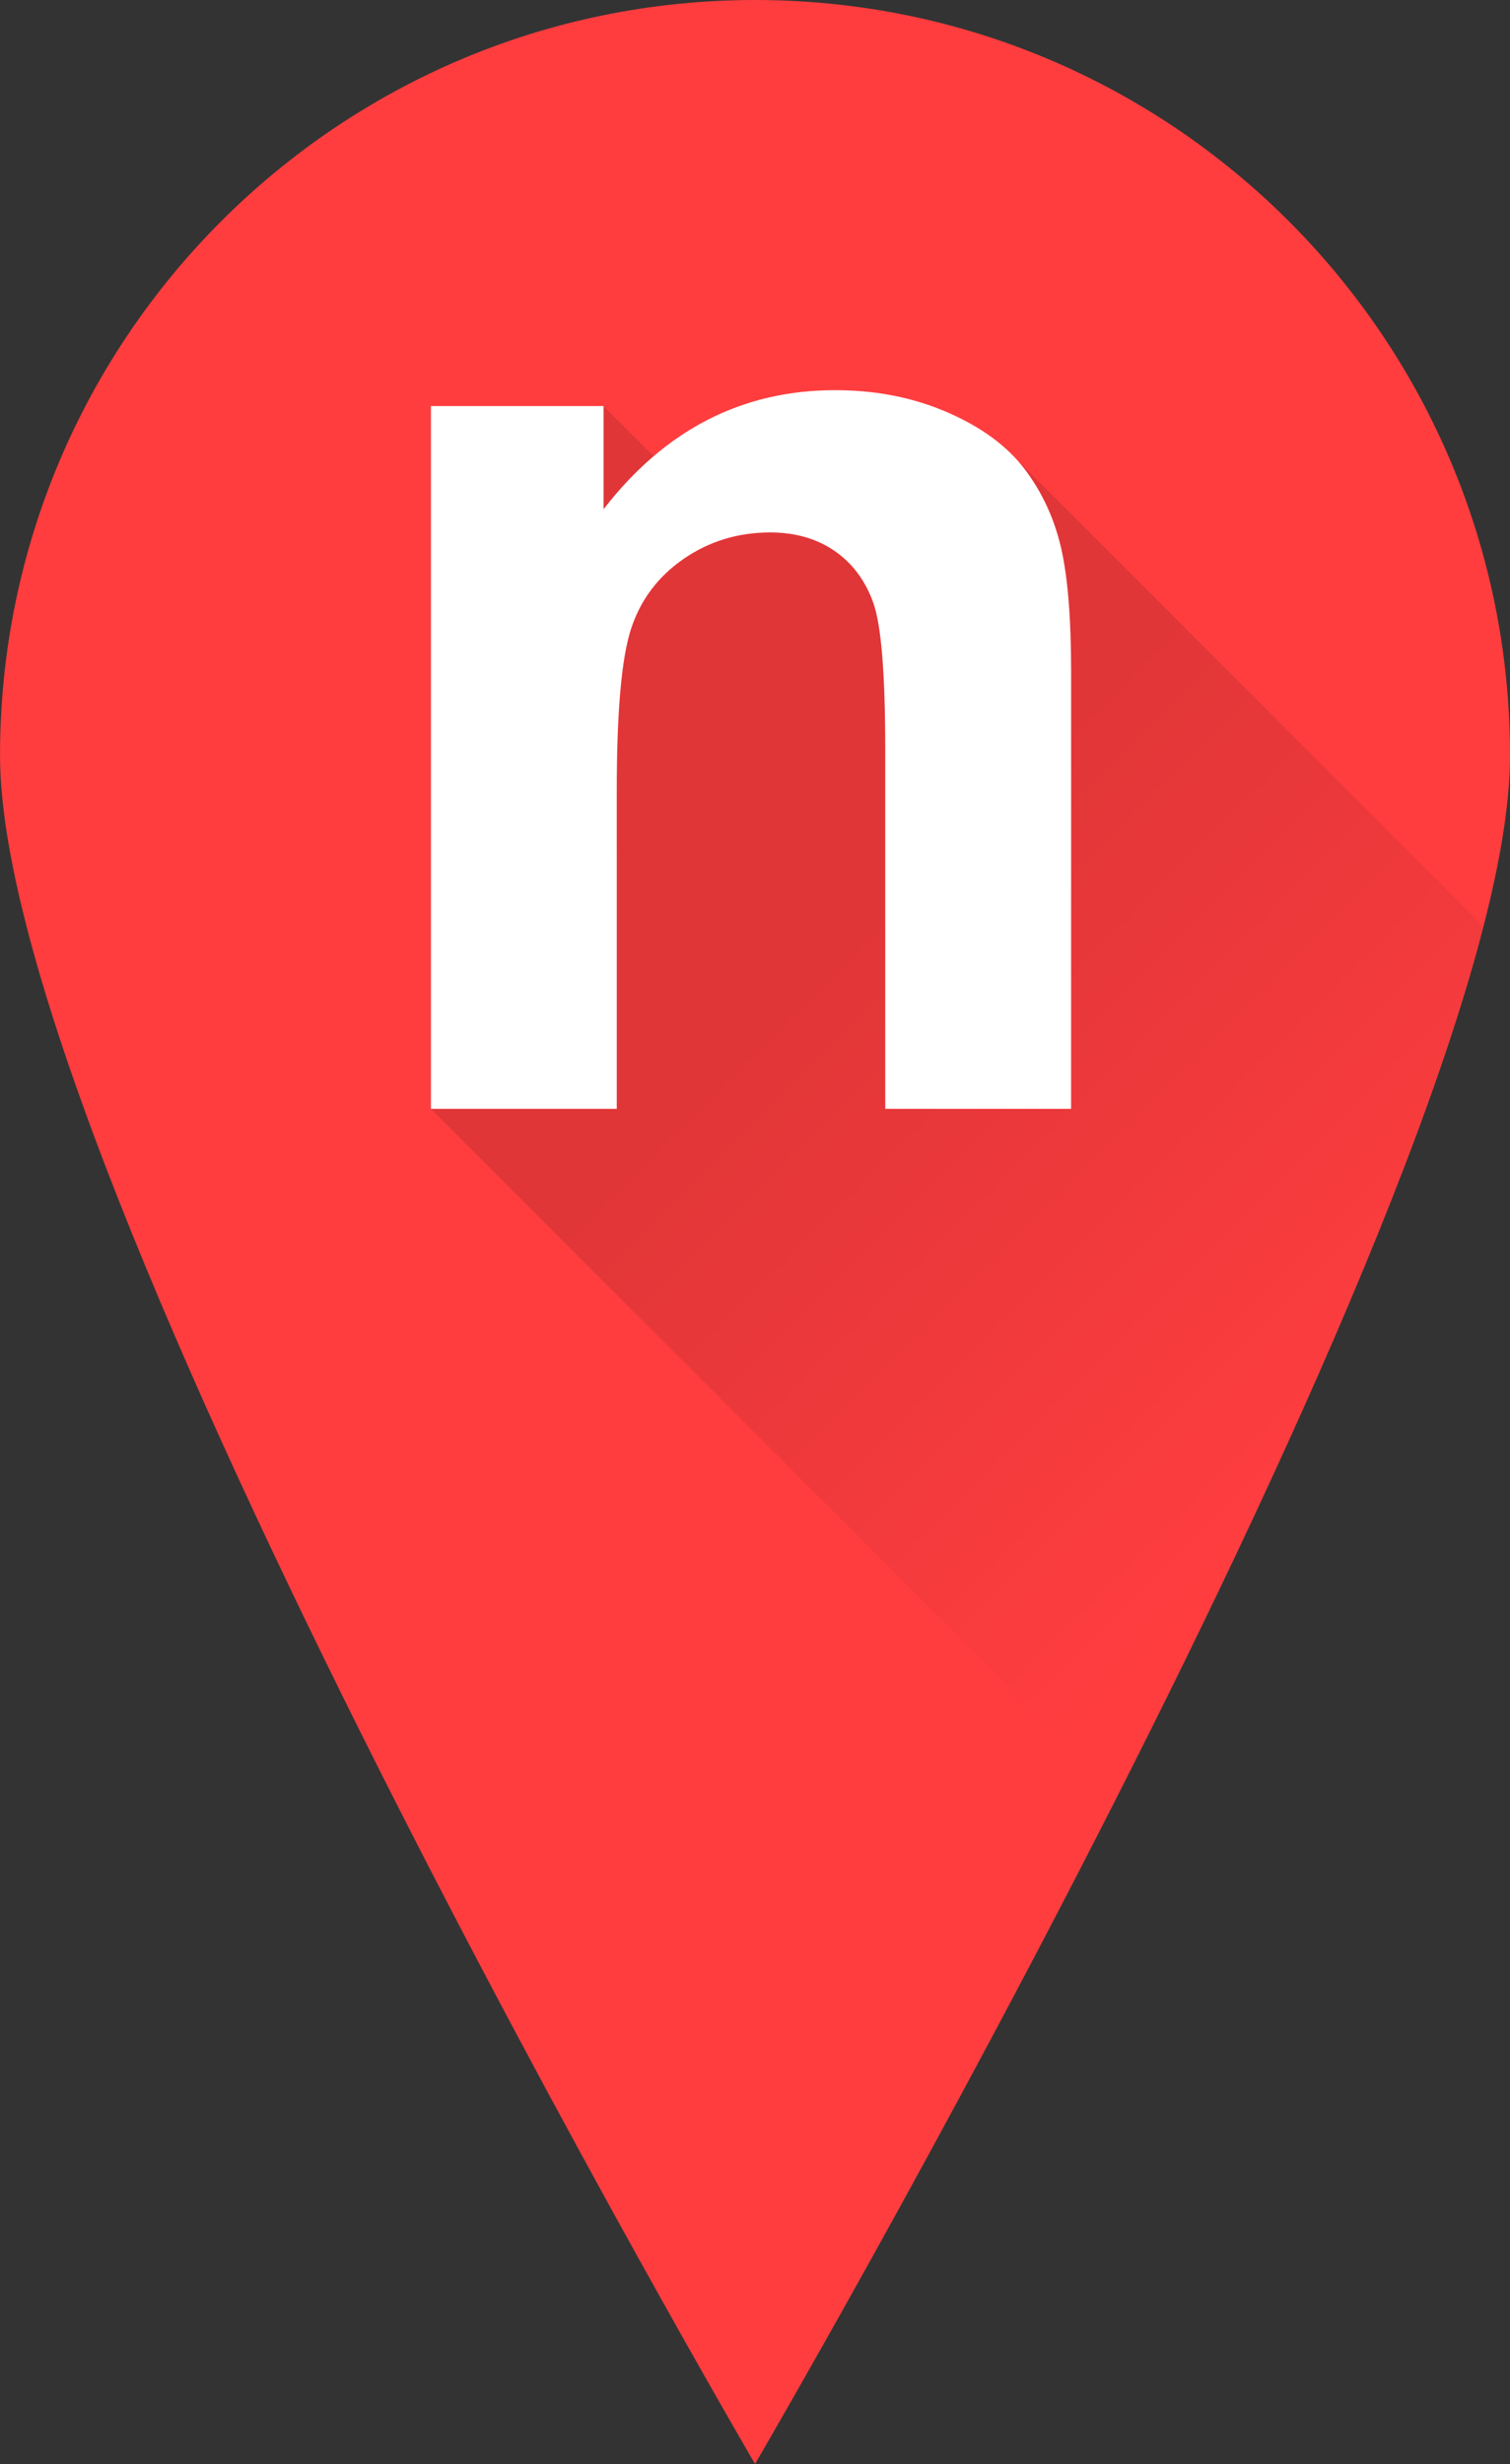 <?xml version="1.0" ?>
<svg xmlns="http://www.w3.org/2000/svg" viewBox="0 0 122.64 200">
	<rect x="0" y="0" width="122.64" height="200" fill="#333333" stroke="none"/>
	<defs>
		<linearGradient id="a" x1="89.089" x2="122.9" y1=".671" y2=".671" gradientTransform="rotate(45 26.306 -63.502) scale(1.743 1)" gradientUnits="userSpaceOnUse">
			<stop offset="0" stop-opacity=".118"/>
			<stop offset="1" stop-opacity="0"/>
		</linearGradient>
	</defs>
	<path fill="#ff3d3f" d="M61.322 0C27.456 0 .002 27.454.002 61.32S61.322 200 61.322 200s61.32-104.81 61.32-138.68C122.642 27.454 95.188 0 61.322 0"/>
	<path fill="url(#a)" d="M74.812 32.688c.27.083.548.187.813.281-.269-.096-.538-.196-.813-.281zm-25.781.281v8.375c1.27-1.645 2.625-3.088 4.063-4.313l-4.063-4.062zm33.625 4.406c.198.222.386.455.563.687 1.414 1.863 2.382 3.981 2.937 6.344.555 2.364.844 5.752.844 10.156V90H71.906V60.875c0-6.159-.324-10.129-.968-11.937-.645-1.809-1.707-3.217-3.157-4.219-1.45-1.003-3.178-1.5-5.219-1.5-2.613 0-4.954.724-7.031 2.156s-3.511 3.324-4.281 5.687c-.77 2.364-1.156 6.721-1.156 13.094V90H35l55.75 55.75c12.28-24.21 24.81-51.482 29.72-70.562L82.656 37.375z"/>
	<g fill="#FFF" font-family="Arial" font-size="110" font-weight="bold" style="letter-spacing:0;text-anchor:middle;word-spacing:0;text-align:center">
		<path d="M86.992 90H71.899V60.889c0-6.159-.322-10.142-.967-11.951-.644-1.808-1.692-3.214-3.142-4.216s-3.196-1.504-5.237-1.504c-2.614 0-4.959.716-7.036 2.148-2.077 1.432-3.5 3.33-4.27 5.694-.77 2.363-1.155 6.731-1.155 13.105L50.093 90H35V32.96h14.02v8.378c4.977-6.445 11.242-9.667 18.798-9.668 3.33 0 6.374.6 9.131 1.8 2.757 1.2 4.843 2.73 6.258 4.592 1.414 1.862 2.399 3.975 2.954 6.338.555 2.363.832 5.747.832 10.151z" style="text-align:center"/>
	</g>
</svg>